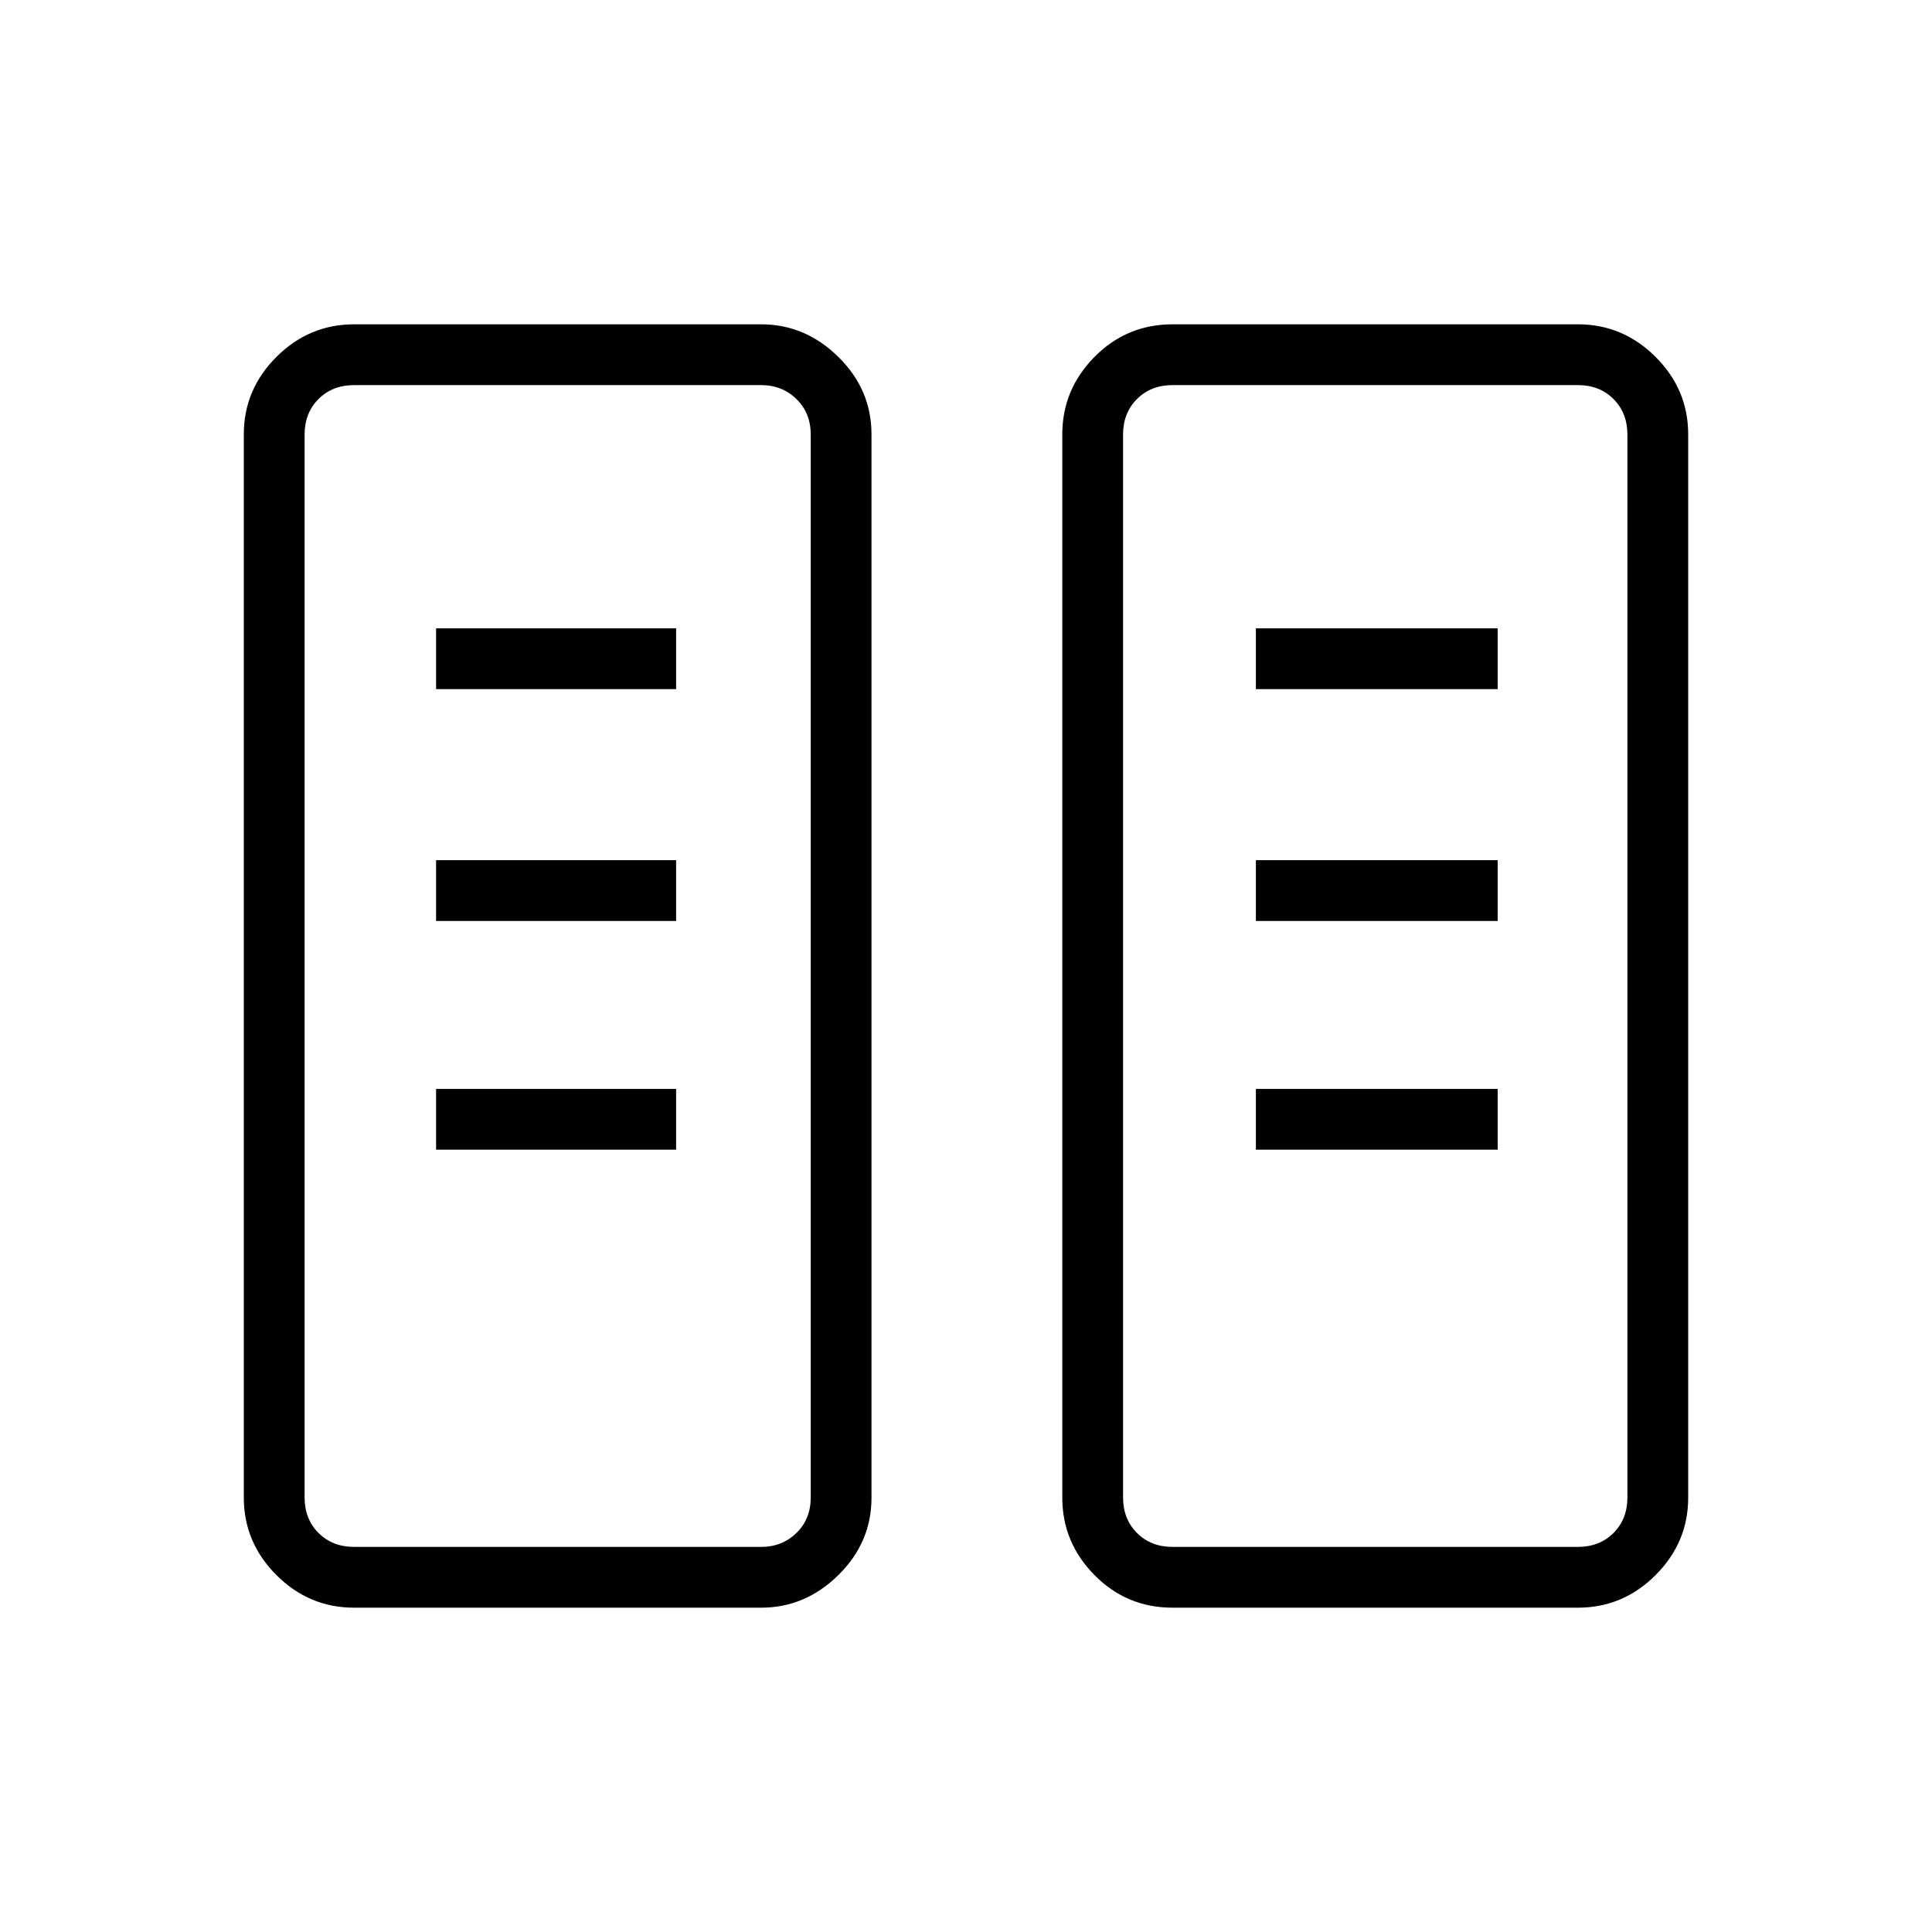 <svg xmlns="http://www.w3.org/2000/svg" height="48" viewBox="0 -960 960 960" width="48"><path d="M175.96-161.15q-22.41 0-38.61-16.2t-16.2-38.47v-528.36q0-22.27 16.2-38.47t38.61-16.2h202.27q21.88 0 38.34 16.2 16.47 16.2 16.47 38.47v528.36q0 22.27-16.47 38.47-16.46 16.2-38.34 16.2H175.96Zm406.69 0q-22.82 0-38.81-16.2-15.99-16.2-15.99-38.47v-528.36q0-22.27 15.99-38.47t38.81-16.2h201.39q22.41 0 38.61 16.2t16.2 38.47v528.36q0 22.27-16.2 38.47t-38.61 16.2H582.65Zm-406.69-30.2h202.27q10.39 0 17.5-6.92 7.12-6.92 7.12-17.69v-528.08q0-10.77-7.12-17.69-7.11-6.92-17.5-6.92H175.96q-10.77 0-17.69 6.92-6.92 6.92-6.92 17.69v528.08q0 10.77 6.92 17.69 6.92 6.92 17.69 6.92Zm406.69 0h201.39q10.77 0 17.69-6.92 6.92-6.92 6.92-17.69v-528.08q0-10.77-6.92-17.69-6.92-6.92-17.69-6.92H582.65q-10.77 0-17.69 6.92-6.92 6.92-6.92 17.69v528.08q0 10.77 6.92 17.69 6.92 6.92 17.69 6.92ZM216.69-388.73h119.27v-30.19H216.69v30.19Zm407.35 0h120.15v-30.19H624.04v30.19ZM216.69-502.38h119.27v-30.2H216.69v30.2Zm407.35 0h120.15v-30.2H624.04v30.2Zm-407.35-115.2h119.27v-30.19H216.69v30.19Zm407.35 0h120.15v-30.19H624.04v30.19ZM175.96-191.35h-24.61 251.5H175.96Zm406.69 0h-24.61H808.65h-226Z"/></svg>